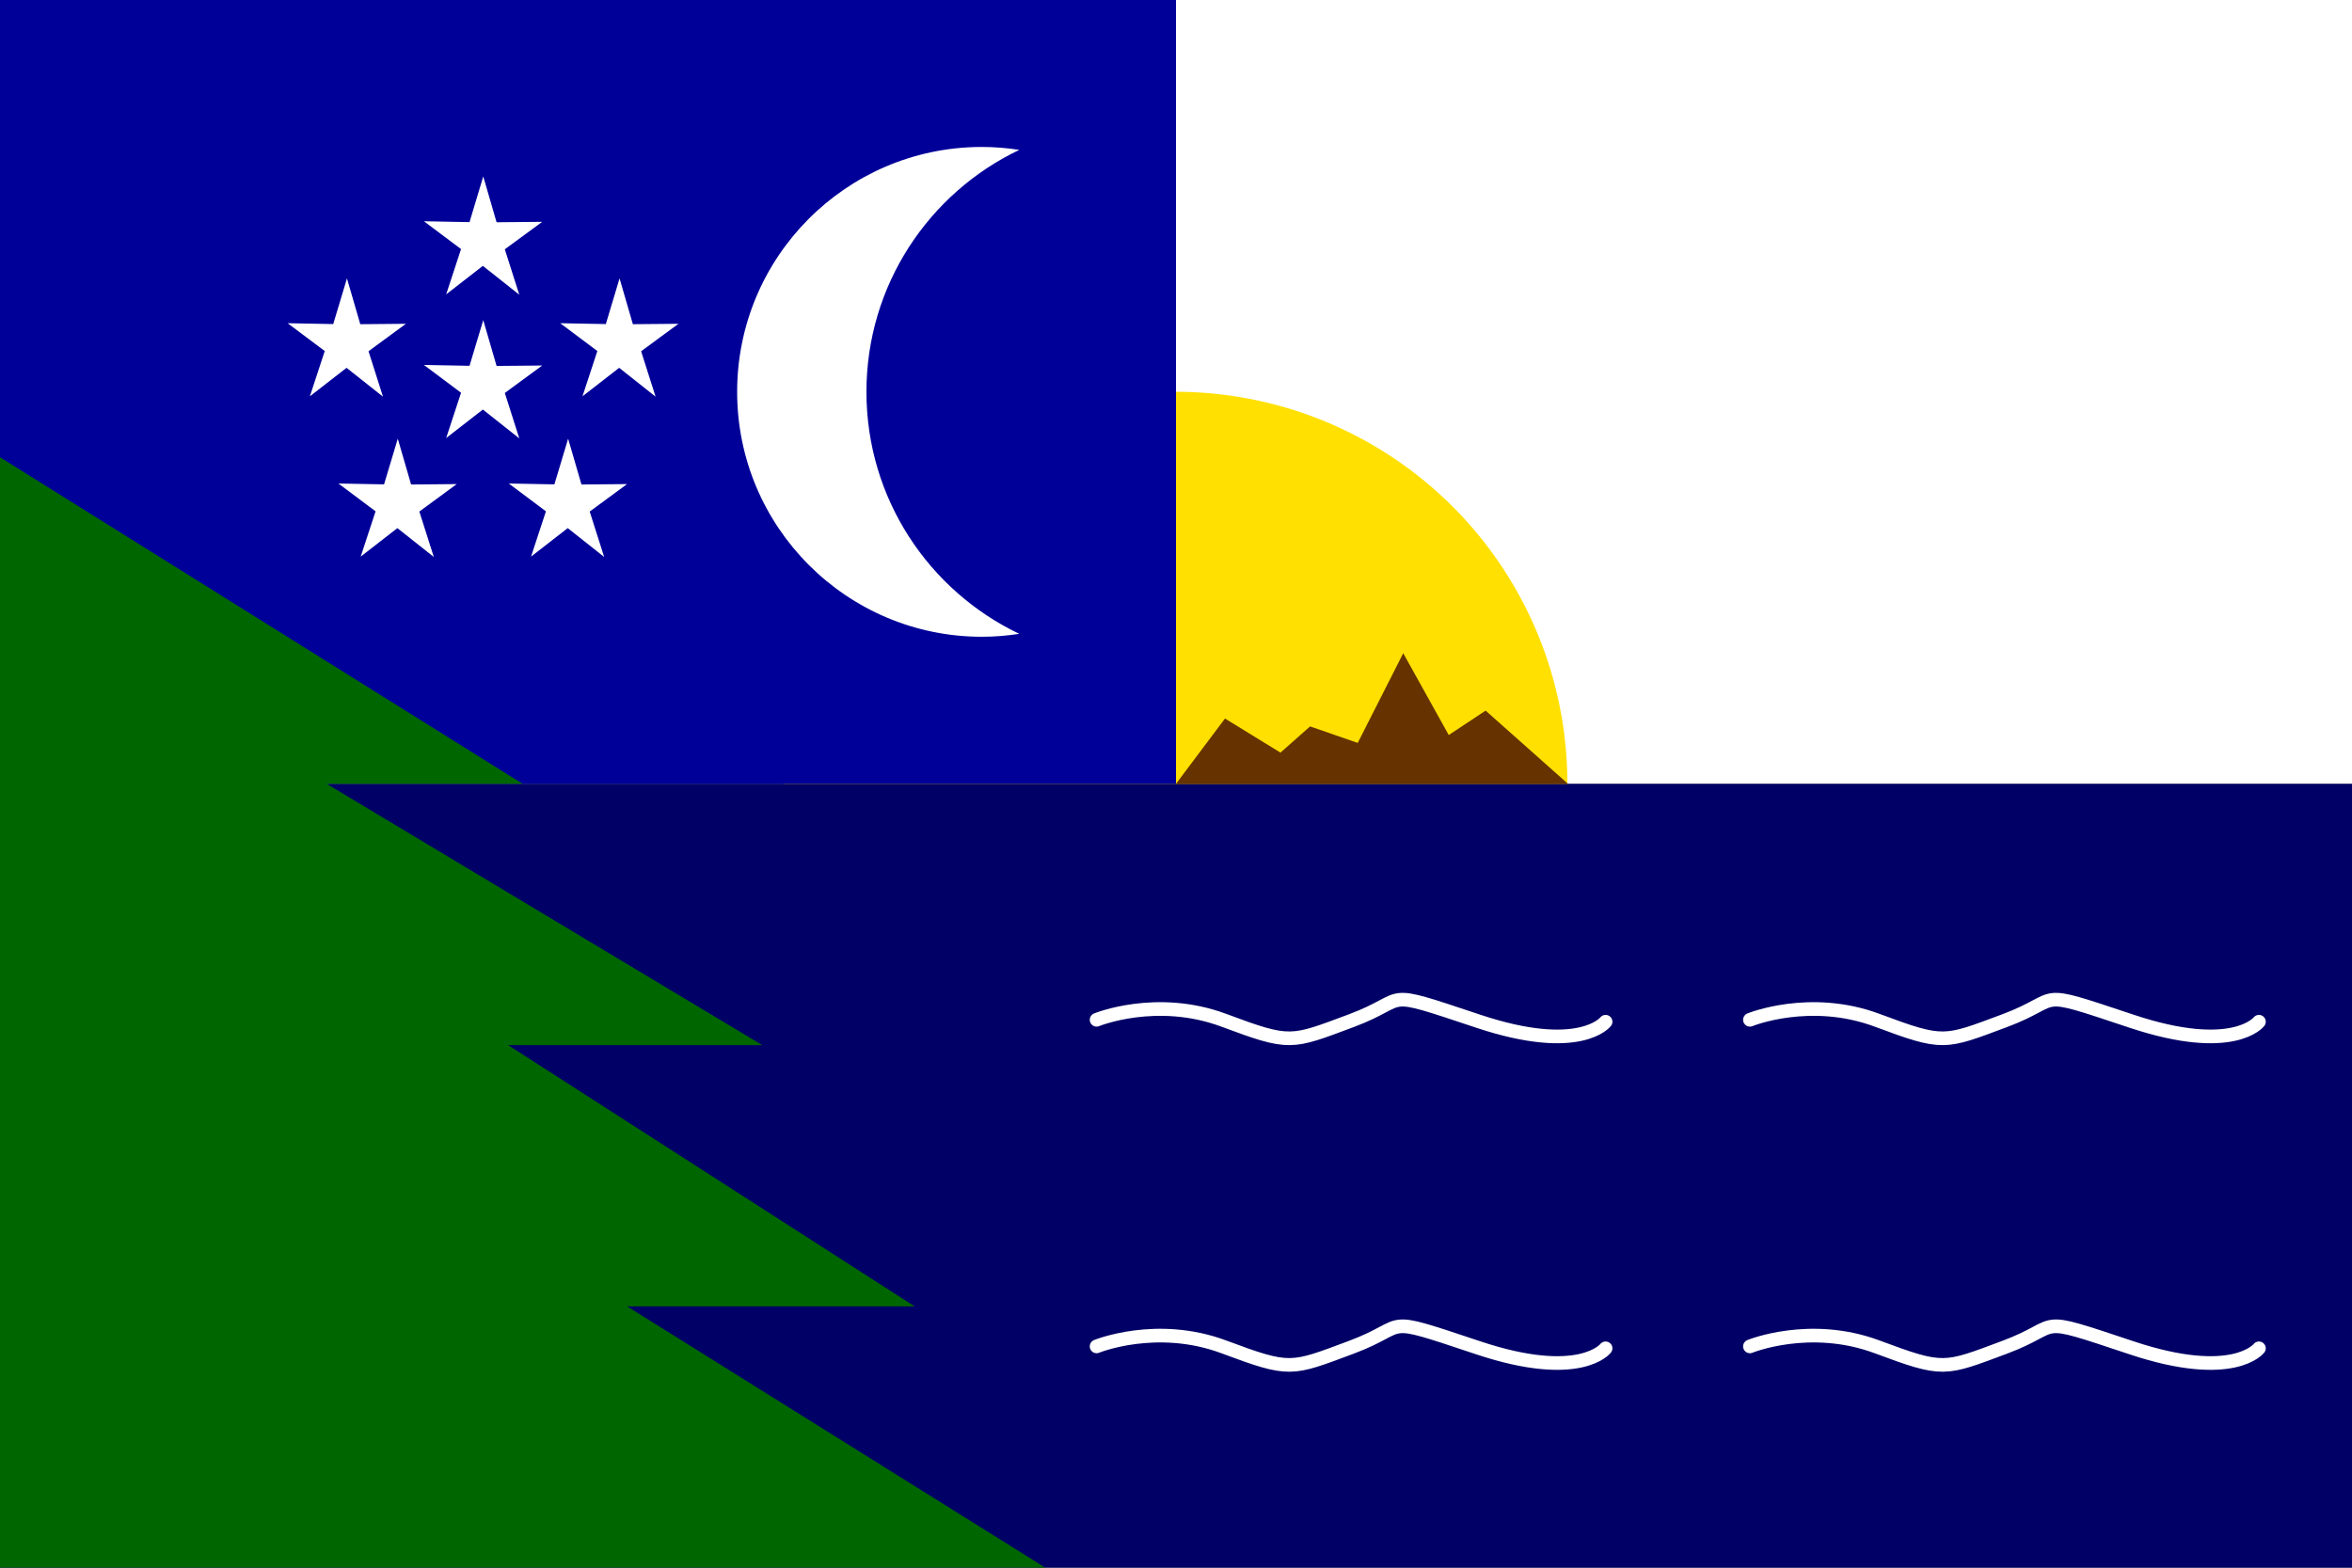<?xml version="1.0" encoding="UTF-8" standalone="no"?>
<!-- Created with Inkscape (http://www.inkscape.org/) -->

<svg
   xmlns:dc="http://purl.org/dc/elements/1.1/"
   xmlns:cc="http://creativecommons.org/ns#"
   xmlns:rdf="http://www.w3.org/1999/02/22-rdf-syntax-ns#"
   xmlns:svg="http://www.w3.org/2000/svg"
   xmlns="http://www.w3.org/2000/svg"
   xmlns:xlink="http://www.w3.org/1999/xlink"
   xmlns:sodipodi="http://sodipodi.sourceforge.net/DTD/sodipodi-0.dtd"
   xmlns:inkscape="http://www.inkscape.org/namespaces/inkscape"
   width="900"
   height="600"
   id="svg2"
   sodipodi:version="0.32"
   inkscape:version="0.48.1 "
   version="1.0"
   sodipodi:docname="ZZ1.svg">
  <rect width="100%" height="100%" fill="#808080" stroke="none"/>
  <defs
     id="defs4" />
  <sodipodi:namedview
     id="base"
     pagecolor="#ffffff"
     bordercolor="#666666"
     borderopacity="1.0"
     inkscape:pageopacity="0.0"
     inkscape:pageshadow="2"
     inkscape:zoom="0.60672911"
     inkscape:cx="397.89092"
     inkscape:cy="68.440148"
     inkscape:document-units="px"
     inkscape:current-layer="layer1"
     width="900px"
     height="600px"
     inkscape:window-width="1280"
     inkscape:window-height="1004"
     inkscape:window-x="-8"
     inkscape:window-y="-8"
     showgrid="false"
     inkscape:window-maximized="1" />
  <g
     inkscape:label="Capa 1"
     inkscape:groupmode="layer"
     id="layer1">
    <rect
       style="opacity:1;fill:white;fill-opacity:1;stroke:none;stroke-width:0.5;stroke-linecap:round;stroke-linejoin:miter;stroke-miterlimit:4;stroke-dasharray:none;stroke-dashoffset:0;stroke-opacity:1"
       id="rect18163"
       width="450"
       height="300"
       x="450"
       y="0" />
    <path
       sodipodi:type="arc"
       style="opacity:1;fill:#ffe000;fill-opacity:1;stroke:none;stroke-width:10;stroke-linecap:round;stroke-linejoin:miter;stroke-miterlimit:4;stroke-dasharray:none;stroke-dashoffset:0;stroke-opacity:1"
       id="path2798"
       sodipodi:cx="579.0304"
       sodipodi:cy="267.83194"
       sodipodi:rx="153.93155"
       sodipodi:ry="153.93155"
       d="M 663.464,396.541 A 153.932,153.932 0 1 1 667.786,393.599"
       sodipodi:start="0.99021273"
       sodipodi:end="7.2394344"
       sodipodi:open="true"
       transform="matrix(0.974,0,0,0.974,-114.135,39.005)" />
    <rect
       style="opacity:1;fill:#006;fill-opacity:1;stroke:none;stroke-width:0.5;stroke-linecap:round;stroke-linejoin:miter;stroke-miterlimit:4;stroke-dasharray:none;stroke-dashoffset:0;stroke-opacity:1"
       id="rect17274"
       width="900"
       height="300"
       x="0"
       y="300" />
    <rect
       y="0"
       x="0"
       height="300"
       width="450"
       id="rect18161"
       style="opacity:1;fill:#009;fill-opacity:1;stroke:none;stroke-width:0.5;stroke-linecap:round;stroke-linejoin:miter;stroke-miterlimit:4;stroke-dasharray:none;stroke-dashoffset:0;stroke-opacity:1" />
    <path
       style="fill:none;fill-rule:evenodd;stroke:#ffffff;stroke-width:5.226;stroke-linecap:round;stroke-linejoin:miter;stroke-miterlimit:4;stroke-dasharray:none;stroke-opacity:1;fill-opacity:1"
       d="M 419.613,515.305 C 419.613,515.305 442.572,505.892 468.307,515.49 C 493.808,525.001 493.861,524.305 517,515.675 C 540.221,507.015 526.939,502.947 565.694,515.86 C 604.611,528.828 614.387,516.045 614.387,516.045"
       id="path23487"
       sodipodi:nodetypes="czzzc" />
    <path
       style="fill:#060;fill-opacity:1;stroke:none;stroke-width:10;stroke-linecap:round;stroke-linejoin:miter;stroke-miterlimit:4;stroke-dashoffset:0;stroke-opacity:1"
       d="M 0,350 L 400,600 L 0,600 L 0,350 z "
       id="rect1879"
       sodipodi:nodetypes="cccc" />
    <path
       sodipodi:nodetypes="cccc"
       id="path2767"
       d="M 0,275 L 350,500 L 0,500 L 0,275 z "
       style="fill:#060;fill-opacity:1;stroke:none;stroke-width:10;stroke-linecap:round;stroke-linejoin:miter;stroke-miterlimit:4;stroke-dashoffset:0;stroke-opacity:1" />
    <path
       style="fill:#060;fill-opacity:1;stroke:none;stroke-width:10;stroke-linecap:round;stroke-linejoin:miter;stroke-miterlimit:4;stroke-dashoffset:0;stroke-opacity:1"
       d="M 0,225 L 291.667,400 L 0,400 L 0,225 z "
       id="path2773"
       sodipodi:nodetypes="cccc" />
    <path
       sodipodi:nodetypes="czzzc"
       id="path2775"
       d="M 669.613,515.305 C 669.613,515.305 692.572,505.892 718.307,515.49 C 743.808,525.001 743.861,524.305 767,515.675 C 790.221,507.015 776.939,502.947 815.694,515.86 C 854.611,528.828 864.387,516.045 864.387,516.045"
       style="fill:none;fill-rule:evenodd;stroke:#ffffff;stroke-width:5.226;stroke-linecap:round;stroke-linejoin:miter;stroke-miterlimit:4;stroke-dasharray:none;stroke-opacity:1;fill-opacity:1" />
    <path
       sodipodi:nodetypes="czzzc"
       id="path2777"
       d="M 419.613,390.305 C 419.613,390.305 442.572,380.892 468.307,390.49 C 493.808,400.001 493.861,399.305 517,390.675 C 540.221,382.015 526.939,377.947 565.694,390.86 C 604.611,403.828 614.387,391.045 614.387,391.045"
       style="fill:none;fill-rule:evenodd;stroke:#ffffff;stroke-width:5.226;stroke-linecap:round;stroke-linejoin:miter;stroke-miterlimit:4;stroke-dasharray:none;stroke-opacity:1;fill-opacity:1" />
    <path
       style="fill:none;fill-rule:evenodd;stroke:#ffffff;stroke-width:5.226;stroke-linecap:round;stroke-linejoin:miter;stroke-miterlimit:4;stroke-dasharray:none;stroke-opacity:1;fill-opacity:1"
       d="M 669.613,390.305 C 669.613,390.305 692.572,380.892 718.307,390.49 C 743.808,400.001 743.861,399.305 767,390.675 C 790.221,382.015 776.939,377.947 815.694,390.86 C 854.611,403.828 864.387,391.045 864.387,391.045"
       id="path2779"
       sodipodi:nodetypes="czzzc" />
    <path
       sodipodi:nodetypes="cccc"
       id="path2781"
       d="M 0,175 L 200,300 L 0,300 L 0,175 z "
       style="fill:#060;fill-opacity:1;stroke:none;stroke-width:10;stroke-linecap:round;stroke-linejoin:miter;stroke-miterlimit:4;stroke-dashoffset:0;stroke-opacity:1" />
    <g
       id="g3774"
       transform="matrix(-1.989,0,0,1.989,401.953,22.68)"
       style="fill:#e0e0e0;fill-opacity:1">
      <path
         id="circle1403"
         d="M 13.492,16.875 C 39.357,17.039 60.273,38.096 60.273,64 C 60.273,90.005 39.184,111.125 13.179,111.125 C 10.741,111.125 8.33,110.92 5.992,110.562 C 23.374,102.272 35.398,84.53 35.398,64 C 35.398,43.47 23.374,25.728 5.992,17.438 C 8.33,17.08 10.741,16.875 13.179,16.875 C 13.281,16.875 13.39,16.874 13.492,16.875 z "
         style="fill:#ffffff;fill-opacity:1" />
      <use
         xlink:href="#path1432"
         height="2880"
         width="4320"
         y="0"
         x="0"
         id="use1417"
         transform="translate(-26.222,19.618)"
         style="fill:#ffffff;fill-opacity:1" />
      <path
         id="path1432"
         style="fill:#ffffff;fill-opacity:1"
         d="M 116.25,45.237 L 109.193,39.757 L 102.186,45.306 L 104.969,36.567 L 97.778,31.284 L 106.554,31.363 L 109.117,22.55 L 111.758,31.338 L 120.533,31.173 L 113.389,36.525 L 116.25,45.237 z " />
      <use
         xlink:href="#path1432"
         height="2880"
         width="4320"
         y="0"
         x="0"
         id="use1419"
         transform="translate(26.222,19.618)"
         style="fill:#ffffff;fill-opacity:1" />
      <use
         xlink:href="#path1432"
         height="2880"
         width="4320"
         y="0"
         x="0"
         id="use1421"
         transform="translate(-16.329,50.462)"
         style="fill:#ffffff;fill-opacity:1" />
      <use
         xlink:href="#path1432"
         height="2880"
         width="4320"
         y="0"
         x="0"
         id="use1423"
         transform="translate(16.444,50.462)"
         style="fill:#ffffff;fill-opacity:1" />
      <path
         d="M 116.25,72.883 L 109.193,67.404 L 102.186,72.952 L 104.969,64.213 L 97.778,58.931 L 106.554,59.01 L 109.117,50.197 L 111.758,58.984 L 120.533,58.82 L 113.389,64.172 L 116.25,72.883 z "
         style="fill:#ffffff;fill-opacity:1"
         id="path2932" />
    </g>
    <path
       style="fill:#630;fill-opacity:1;stroke:none;stroke-width:10;stroke-linecap:round;stroke-linejoin:miter;stroke-miterlimit:4;stroke-dashoffset:0;stroke-opacity:1"
       d="M 501.305,278.019 L 519.541,284.337 L 536.953,250 L 554.363,281.315 L 568.477,271.976 L 600,300 L 450,300 L 468.75,275 L 489.972,288.047 L 501.305,278.019 z "
       id="rect3819"
       sodipodi:nodetypes="cccccccccc" />
  </g>
</svg>
